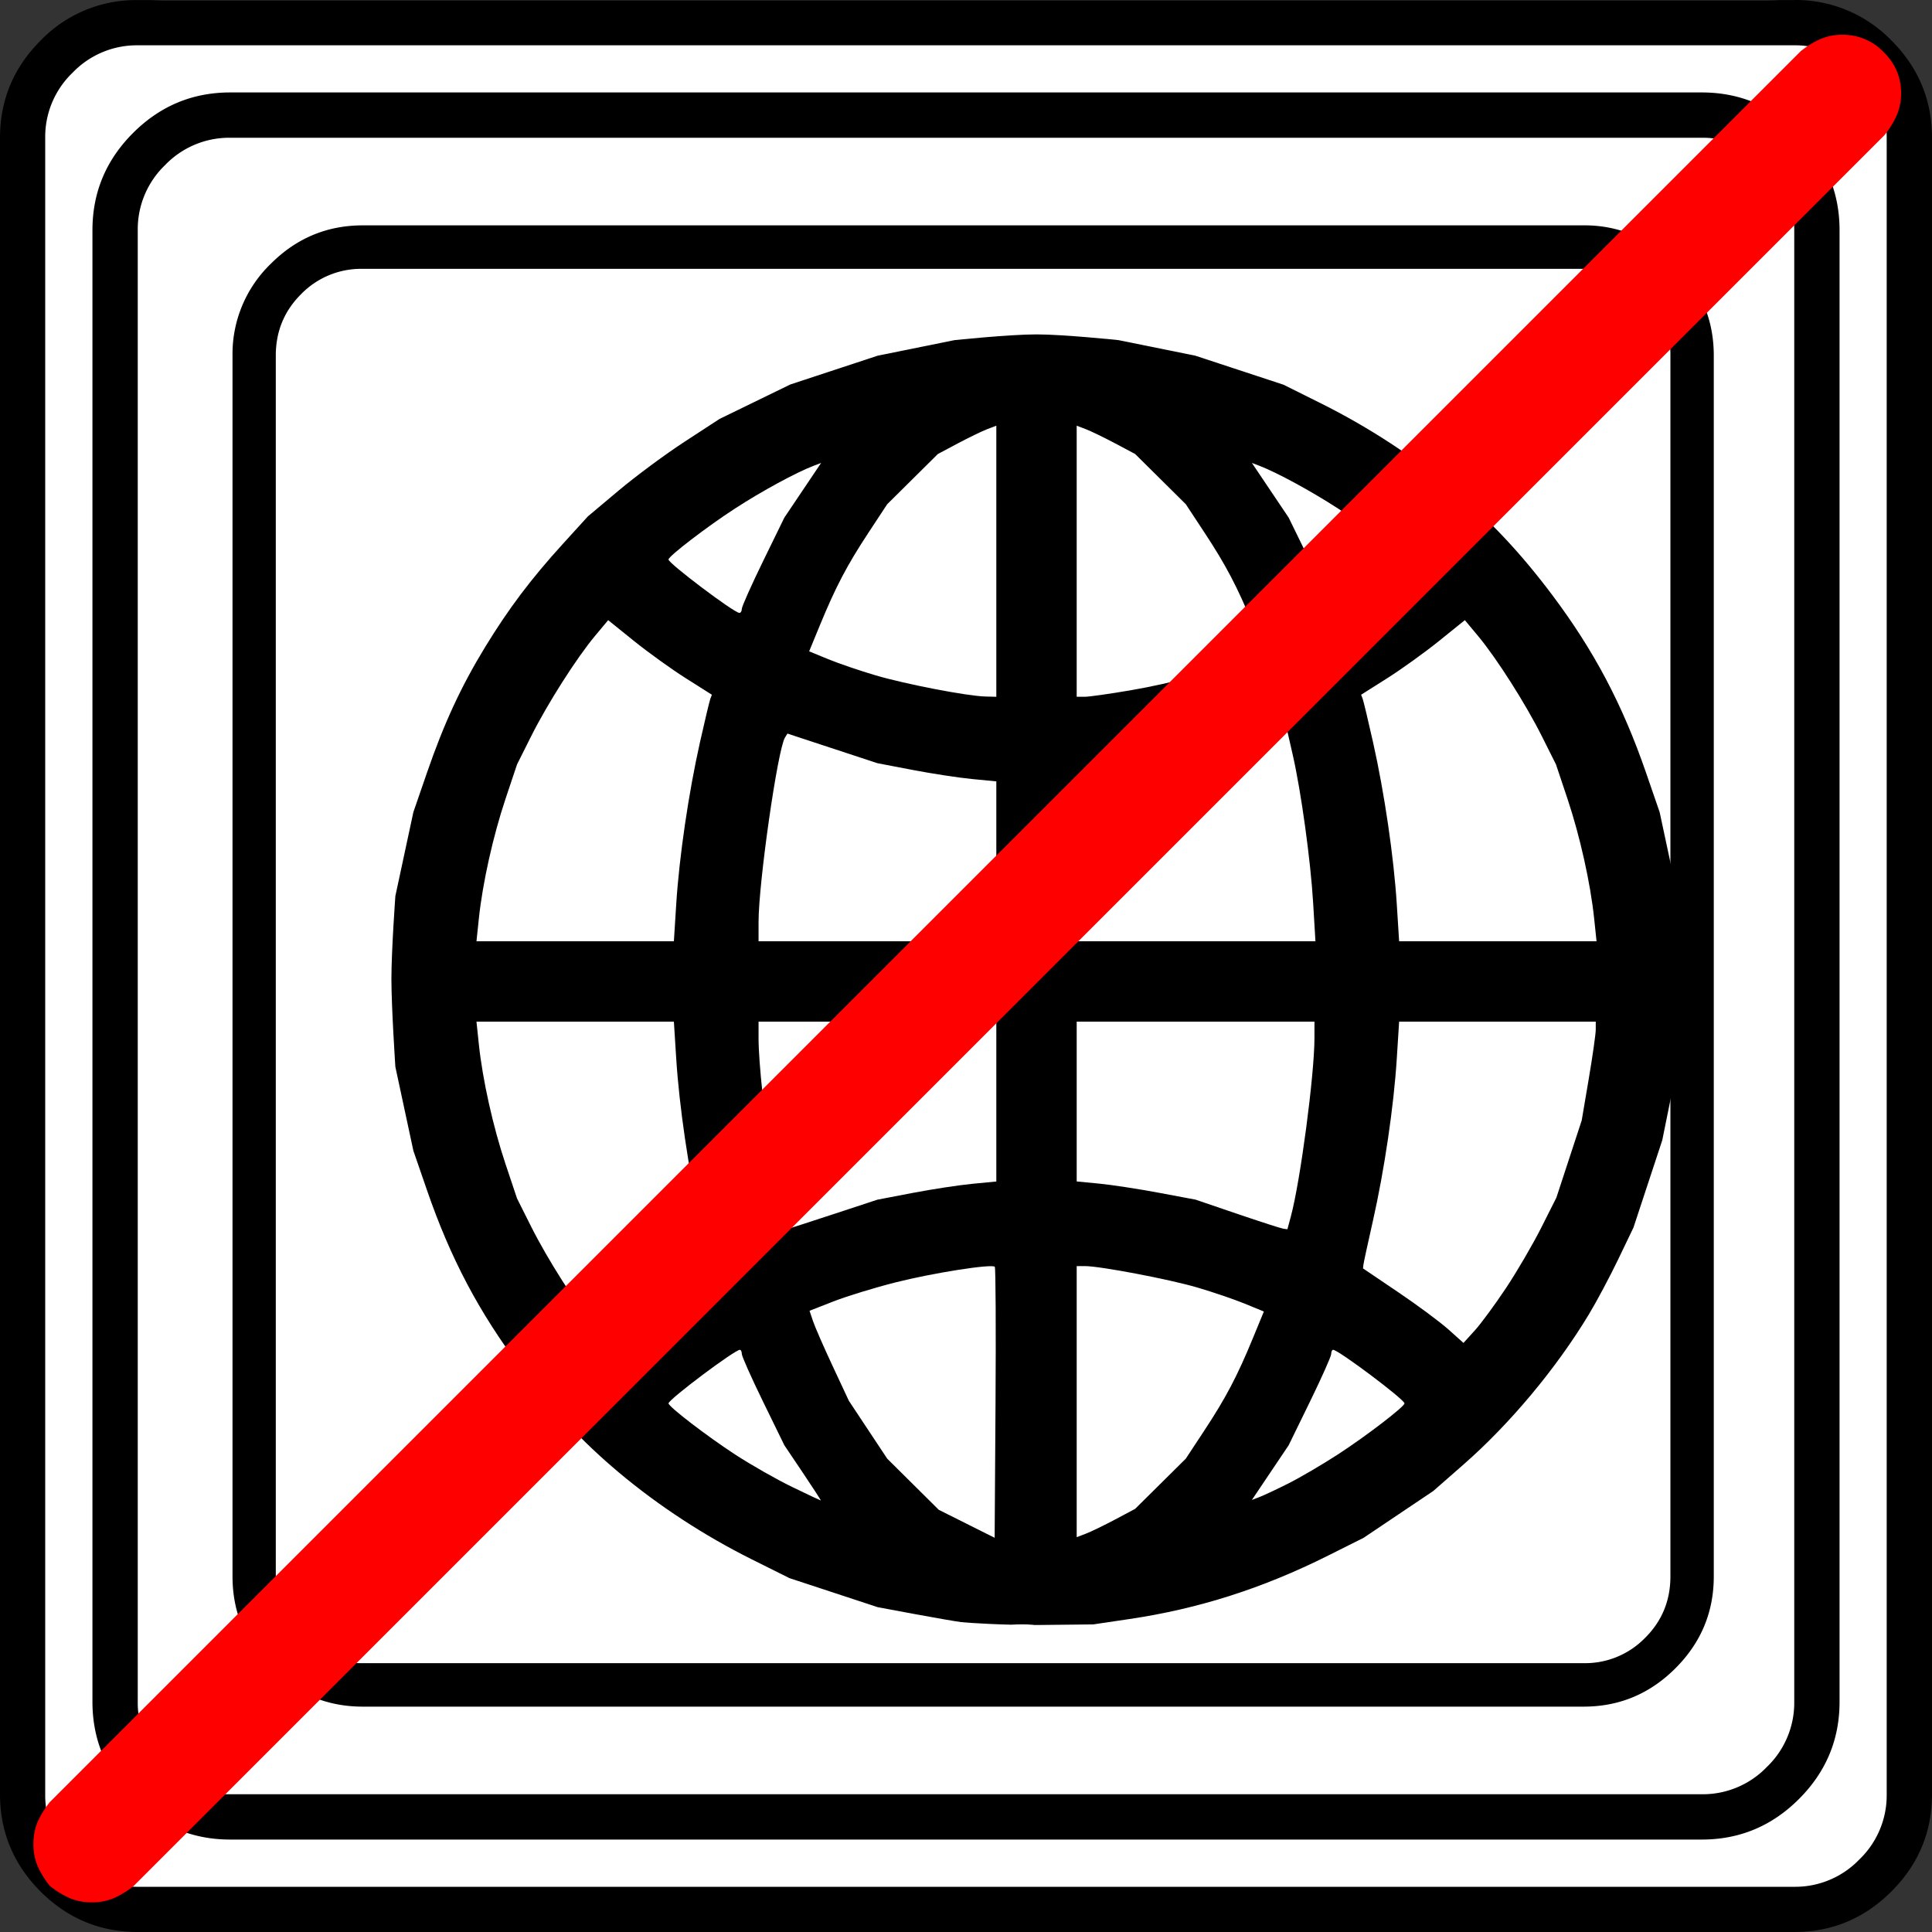 <svg xmlns="http://www.w3.org/2000/svg" width="20" height="20"><rect width="100%" height="100%" fill="#333333" stroke="none"/><defs><clipPath id="a" clipPathUnits="userSpaceOnUse">
<path fill="red" d="M-1940.836-385.533c-8.988.01-17.975.02-26.963.068-6.925 8.261-19.81 14.325-38.695 14.356-6.96.01-13.92-.037-20.881.05-5.69.242-11.264 1.242-16.713 2.858-5.559 1.72-11.168 3.392-16.578 5.547-5.365 2.552-11.025 4.367-16.588 6.418-5.964 2.494-12.181 4.247-18.36 6.105-5.045 1.692-10.038 3.532-15.085 5.217-4.95 1.842-10.043 3.246-15.031 4.97-.096.03-.189.066-.284.096-5.788 3.37-12.263 6.481-19.38 9.309-.143.101-.295.189-.436.291-5.337 4.299-10.474 8.84-15.617 13.367-2.356 2.137-4.582 4.405-6.809 6.672-.182.226-.359.455-.54.68-7.903 9.57-16 18.976-24.073 28.402a391.38 391.38 0 0 0-8.941 15.611c-.511 1.065-1.007 2.136-1.542 3.188-.764 1.504-1.67 2.925-2.484 4.4-1.78 3.468-3.508 6.964-4.83 10.637-2.531 6.05-4.81 12.206-7.568 18.158-2.613 5.434-5.44 10.754-8.2 16.114-.424.798-.903 1.567-1.27 2.394-1.42 3.209-2.662 6.5-4.067 9.715-2.388 5.852-4.541 11.8-6.891 17.668-.392.935-.727 1.89-1.1 2.832-.578 9.773-.877 19.561-1.047 29.35-.022 8.62-.284 17.24-1.412 25.794-.574 4.36-1.2 7.518-1.98 11.791-1.328 6.352-3.294 12.535-4.848 18.823.304 3.52.634 7.038 1.16 10.535.665 4.58 1.3 9.145 1.711 13.756.227 2.534.818 8.667.594 10.783-.27 2.548-.813 5.058-1.324 7.572 3.057 1.5 5.314 3.314 9.17 6.084 5.788 5.367 9.903 11.831 12.785 19.131 1.134 2.872 1.694 4.819 2.597 7.695 2.047 6.152 2.971 12.556 3.885 18.948.552 1.973.744 4.058 1.479 5.984.028.073.143.082.177.152.283.581.51 1.188.764 1.782 2.858 5.887 6.087 11.575 9.414 17.207 1.847 3.016 3.069 4.933 4.813 8.185 1.08 2.014 2.069 4.072 3.107 6.108a1555.858 1555.858 0 0 1 9.012 17.908c4.127 8.346 8.147 16.74 12.29 25.078.094.107.186.216.278.324 10.992 11.677 23.718 21.498 36.313 31.352 5.162 3.796 10.293 7.653 15.531 11.353 6.436 1.936 12.858 3.919 19.29 5.875 6.934 1.933 13.852 3.926 20.827 5.703 6.197 1.414 12.459 2.54 18.748 3.453 7.076 1.018 14.14 2.208 21.045 4.088 6.931 1.986 12.533 4.099 18.041 9.211.202.188.37.417.569.612h34.943c3.157-.533 6.327-.985 9.515-1.256 4.577-.216 11.757-.62 15.534 1.281 13.587.126 23.865 3.484 31.146 8.455 1.379-.82 2.764-1.627 4.137-2.455.444-.268-.882.547-1.342.787-.077.04.12-.126.188-.182.31-.261.63-.514.945-.771.417-.443.323-.354 1.184-1.047.822-.662 1.641-1.33 2.496-1.95.135-.097.4-.301.595-.45 3.55-3.094 7.433-5.886 11.746-7.807 1.353-.602 2.746-1.105 4.12-1.658 5.225-1.846 10.723-2.494 16.218-2.861 1.29-.106 2.583-.116 3.875-.149 6.995-2.225 13.985-4.464 21.002-6.621 3.12-1.123 6.522-2.315 9.604-3.549 7.644-3.06 15.03-6.73 22.177-10.812 10.482-6.018 20.971-12.025 31.325-18.262 1.758-1.116 5.466-3.441 7.304-4.703 4.793-3.29 9.422-6.824 13.973-10.438 4.201-3.362 8.28-6.874 11.813-10.953 2.059-2.46 4.186-4.868 6.162-7.396 2.366-3.03 2.063-2.785 4.646-6.295 1.092-1.483 2.204-2.95 3.307-4.426 9.475-11.893-2.368 2.923 6.181-7.629 4.454-5.496 8.617-11.221 12.985-16.785 6.494-8.88 12.847-17.862 18.357-27.4 4.973-8.445 10.062-16.865 14.201-25.758 1.137-2.644.865-1.836 1.739-4.574.162-.508.197-1.068.459-1.532.062-.11.205.423.234.3.144-.62.035-2.867.02-3.427-.316-3.22-.152-1.732-.503-4.681-.046-.393-.158-.783-.14-1.178 0-.104.134.16.18.254 1.718 3.543-.032.364 2.138 4.105.405.7.783 1.27 1.174 1.9 1.337-9.858 2.71-19.711 3.736-29.609.798-8.726 1.093-17.487 1.328-26.244.249-11.915.264-23.835.305-35.752.359-10.724-.362-21.418-.963-32.117 0-7.08-1.012-13.984-2.307-20.92-.06-.348-.144-.691-.207-1.039-4.198-4.384-7.875-9.204-11.375-14.152-4.048-5.722-7.659-11.73-10.99-17.89-2.165-4.522-4.72-8.84-7.344-13.106-3.735-6.007-7.3-12.117-10.543-18.403a595.686 595.686 0 0 1-9.263-21.603 421.859 421.859 0 0 0-3.909-10.846 223.714 223.714 0 0 1-5.468-5.736c-.92-1.002-1.794-2.047-2.69-3.07-4.102-4.814-8.104-9.706-12.156-14.561-.242-.315-.428-.678-.707-.961-1.749-1.773-4.012-2.932-5.914-4.518a502.622 502.622 0 0 1-17.123-11.69c-5.606-3.668-11.35-7.15-17.344-10.151-7.128-3.648-14.327-7.157-21.434-10.848-9.34-4.882-18.664-9.796-27.931-14.816-7.654-4.22-15.188-8.637-22.469-13.479-4.325-2.633-8.639-5.293-13.03-7.814-.947-.55-1.876-1.135-2.831-1.672-2.448-1.378-5.089-2.367-7.61-3.596-4.556-2.065-9.13-4.096-13.515-6.512-.904-.6.01-.023-2.25-1.004-1.231-.535-2.467-1.061-3.678-1.64-3.44-1.644-6.693-3.652-9.783-5.881-.053-.045-.18-.16-.236-.207zm-309.666 314.242.281 1.768c.085.14.225.58.256.42.065-.33-.016-.689-.142-1-.153-.375-.271-.785-.395-1.188z"/>
</clipPath></defs><path fill="#fff" d="M1.758 0h16.484c.482 0 .895.173 1.24.517.345.346.518.759.518 1.24v16.486c0 .482-.173.895-.517 1.24a1.692 1.692 0 0 1-1.24.518H1.757a1.692 1.692 0 0 1-1.24-.518A1.692 1.692 0 0 1 0 18.243V1.758C0 1.276.173.863.517.518A1.692 1.692 0 0 1 1.757 0" font-family="icomoon" font-size="22.677" font-weight="400"/>
<path d="M3.754 2.333c-.369 0-.686.133-.95.397a1.297 1.297 0 0 0-.397.951v12.638c0 .37.132.686.397.95.264.265.581.398.95.398h12.64c.369 0 .686-.133.95-.397.265-.265.397-.582.397-.951V3.681c0-.37-.132-.686-.397-.95a1.297 1.297 0 0 0-.95-.398zm0 .45h12.64c.25 0 .461.087.636.262a.867.867 0 0 1 .262.636v12.638c0 .25-.087.462-.262.636a.866.866 0 0 1-.636.262H3.754a.867.867 0 0 1-.637-.262.866.866 0 0 1-.262-.636V3.681c0-.25.087-.462.262-.636a.867.867 0 0 1 .637-.262Zm2.264 3.06c-.004.02-.01.035-.016.053l.03.002z" font-family="icomoon" font-size="17.008" font-weight="400"/>
<path d="M17.617 1.426a.92.92 0 0 1 .674.283c.19.189.283.414.283.674v15.234a.92.92 0 0 1-.283.674.92.92 0 0 1-.674.283H2.383a.92.92 0 0 1-.674-.283.92.92 0 0 1-.283-.674V2.383a.92.92 0 0 1 .283-.674.92.92 0 0 1 .674-.283h15.234m0-.469H2.383c-.391 0-.726.14-1.006.42-.28.28-.42.615-.42 1.006v15.234c0 .391.14.726.42 1.006.28.28.615.42 1.006.42h15.234c.391 0 .726-.14 1.006-.42.28-.28.42-.615.42-1.006V2.383c0-.391-.14-.726-.42-1.006-.28-.28-.615-.42-1.006-.42m.957-.488a.92.92 0 0 1 .674.283.92.92 0 0 1 .283.673v17.15a.92.92 0 0 1-.283.674.92.92 0 0 1-.673.283H1.425a.92.92 0 0 1-.674-.283.92.92 0 0 1-.283-.674V1.427A.92.92 0 0 1 .751.753a.92.92 0 0 1 .674-.284h17.148m0-.468H1.427A1.37 1.37 0 0 0 .42.42C.14.7 0 1.036 0 1.427v17.147c0 .39.14.727.42 1.007.28.279.616.419 1.007.419h17.146c.391 0 .727-.14 1.007-.42.28-.28.42-.615.42-1.006V1.426c0-.39-.14-.727-.42-1.007A1.38 1.38 0 0 0 18.572 0" font-family="icomoon" font-size="22.677" font-weight="400"/>
<path d="m17.376 4.523-.035.007c-.008.004-.017.005-.023.011-.007.008.022.003.031-.002z" font-family="icomoon" font-size="17.008" font-weight="400"/>
<path d="M-2000.657 151.888c-2.2-.28-10.574-1.733-18.608-3.226l-14.607-2.716-17.57-5.782-17.571-5.782-15.014-7.485c-18.9-9.421-37.133-21.34-52.916-34.587-14.496-12.166-26.526-24.987-38.95-41.512-16.735-22.258-28.103-43.778-37.46-70.915l-5.412-15.694-3.582-16.696-3.583-16.695s-1.573-23.667-1.573-35c0-11.334 1.573-33 1.573-33l3.582-16.695 3.583-16.695 5.374-15.585c6.79-19.694 13.57-34.363 23.11-50.008 9.356-15.345 18.29-27.21 31.069-41.257l9.92-10.908 12.318-10.347c6.774-5.691 18.578-14.428 26.23-19.415l13.913-9.068 14.087-6.854 14.087-6.855 17.392-5.73 17.393-5.73 15.274-3.093 15.274-3.093s21.778-2.288 32.667-2.288c10.889 0 32.667 2.288 32.667 2.288l15.274 3.093 15.274 3.092 17.57 5.782 17.57 5.782 15.015 7.485c18.9 9.422 37.132 21.34 52.916 34.587 14.496 12.167 26.526 24.988 38.95 41.512 16.735 22.258 28.103 43.778 37.46 70.916l5.412 15.694 3.573 16.695 3.574 16.695s1.543 21.717 1.556 32.828c.013 11.111-1.478 33.839-1.478 33.839l-3.093 15.274-3.092 15.275-5.734 17.392-5.734 17.392-6.085 12.667c-3.347 6.967-8.624 16.867-11.728 22-12.987 21.48-31.317 43.43-49.775 59.605l-12.092 10.596-13.885 9.331-13.886 9.331-14.114 7.066c-26.053 13.043-51.547 21.183-79.156 25.274l-14.373 2.13-21.29.23c-13.361.143-29.096-.86-31.296-1.14zm13.39-141.477c-1.235-1.235-24.804 2.48-39.685 6.255-8.271 2.098-19.321 5.49-24.556 7.537l-9.517 3.721 1.374 4.104c.755 2.257 4.279 10.324 7.83 17.926l6.459 13.823 7.628 11.51 7.628 11.511 10.27 10.19 10.27 10.19 11.122 5.567 11.12 5.566.349-53.63c.192-29.496.06-53.918-.291-54.27zm47.874 100.641 8.006-4.254 10.09-10 10.089-10 7.46-11.333c8.509-12.925 13.004-21.482 19.24-36.62l4.374-10.62-7.595-3.121c-4.177-1.716-12.695-4.617-18.928-6.447-11.272-3.308-38.689-8.525-44.8-8.525h-3.2v107.934l3.629-1.38c1.996-.76 7.232-3.294 11.635-5.634zm-124.267-18.587-7.396-11-8.466-17.333c-4.657-9.534-8.467-18.084-8.467-19-.001-.917-.343-1.667-.761-1.667-2.073 0-28.422 19.777-28.422 21.333 0 1.306 15.367 13.094 26.634 20.431 6.299 4.102 16.467 9.883 22.596 12.847 6.13 2.964 11.264 5.389 11.411 5.389.147 0-3.06-4.95-7.129-11zm193.225 4.246c4.645-2.33 13.544-7.545 19.778-11.588 11.129-7.219 26.515-19.013 26.515-20.325 0-1.556-26.35-21.333-28.422-21.333-.418 0-.76.75-.76 1.667-.001.916-3.812 9.466-8.468 19l-8.467 17.333-7.32 10.886-7.32 10.886 3.01-1.144c1.656-.63 6.81-3.051 11.454-5.382zm-239.846-79.2 10.376-6.566-.607-1.583c-.334-.87-2.2-8.685-4.147-17.365-4.527-20.181-8.25-45.589-9.442-64.409l-.936-14.79h-78.598l.943 9c1.48 14.131 5.645 32.83 10.63 47.728l4.576 13.676 5.574 11.131c6.511 13.004 18.061 31.156 25.488 40.056l5.22 6.257 10.274-8.285c5.65-4.557 14.942-11.24 20.65-14.85zm326.607 1.287c4.38-6.6 10.675-17.387 13.99-23.972l6.027-11.973 5.037-15.36 5.038-15.361 2.795-16.5c1.538-9.076 2.796-17.926 2.796-19.668v-3.166h-78.287l-.936 14.79c-1.202 18.998-4.939 44.372-9.512 64.586-1.986 8.776-3.683 16.617-3.77 17.422l-.161 1.465 14 9.46c7.7 5.202 16.7 11.877 20 14.832l6 5.373 4.51-4.964c2.481-2.73 8.094-10.364 12.473-16.964zm-268.209-29.22 17.892-5.888 14-2.684c7.7-1.475 18.35-3.104 23.667-3.618l9.667-.934v-63.656h-94.667v6.526c0 9.813 2.404 32.188 5.375 50.039 2.528 15.181 4.948 26.102 5.784 26.102.214 0 8.441-2.65 18.282-5.888zm182.497.785c3.783-14.051 9.395-56.483 9.395-71.04v-6.525h-94.666v63.632l9 .875c4.95.48 15.6 2.112 23.666 3.624l14.667 2.75 16.667 5.681c9.166 3.125 17.393 5.776 18.282 5.893l1.615.212zm-244.715-124.355c1.191-18.82 4.915-44.227 9.442-64.409 1.947-8.68 3.813-16.494 4.147-17.365l.607-1.583-10.376-6.565c-5.707-3.611-14.999-10.294-20.65-14.85l-10.272-8.285-5.221 6.257c-7.427 8.9-18.977 27.052-25.488 40.055l-5.574 11.132-4.576 13.675c-4.985 14.899-9.15 33.597-10.63 47.728l-.943 9h78.598zm127.444-17.037v-31.828l-9.667-.935c-5.317-.514-15.967-2.142-23.667-3.618l-14-2.683-17.916-5.896-17.916-5.895-.988 1.598c-2.91 4.707-10.513 57.802-10.513 73.41v7.674h94.667zm126.146 16.574c-1.012-16.925-4.788-44.352-8.105-58.872l-2.16-9.459-11.752 4.414c-6.464 2.428-17.644 5.945-24.845 7.816l-13.094 3.402-17.095 2.286-17.095 2.287v63.38h95.058zm111.889 6.253c-1.48-14.13-5.645-32.829-10.63-47.728l-4.576-13.675-5.574-11.132c-6.511-13.003-18.062-31.155-25.488-40.055l-5.221-6.257-10.273 8.285c-5.65 4.556-14.942 11.239-20.65 14.85l-10.376 6.565.608 1.583c.334.871 2.2 8.685 4.147 17.365 4.526 20.182 8.25 45.59 9.442 64.41l.935 14.79h78.598zm-238.035-142.3v-53.967l-3.63 1.38c-1.995.759-7.231 3.294-11.635 5.633l-8.006 4.254-10.089 10-10.09 10-7.46 11.334c-8.508 12.925-13.004 21.482-19.239 36.62l-4.374 10.62 7.595 3.12c4.177 1.717 12.694 4.62 18.928 6.453 12.009 3.53 36.413 8.232 43.666 8.412l4.334.108zm53.534 51.367c16.432-2.823 33.423-7.454 45.394-12.372l7.595-3.12-4.375-10.621c-6.235-15.138-10.73-23.695-19.238-36.62l-7.461-11.334-10.09-10-10.089-10-8.006-4.254c-4.403-2.34-9.64-4.874-11.635-5.633l-3.63-1.38v107.934h3.202c1.76 0 10.01-1.17 18.333-2.6zm-154.867-32.4c.001-.917 3.811-9.467 8.468-19l8.466-17.333 7.32-10.886 7.32-10.886-3.01 1.144c-6.856 2.606-20.605 10.077-31.231 16.97-11.092 7.194-26.503 19.001-26.528 20.324-.029 1.525 25.922 21.093 28.194 21.26.55.04 1.001-.676 1.001-1.593zm242.426-2.57c7.647-5.191 21.422-16.185 21.422-17.097 0-1.312-15.386-13.106-26.515-20.324-10.627-6.893-24.375-14.364-31.231-16.97l-3.01-1.145 7.32 10.887 7.32 10.886 8.466 17.333c4.656 9.533 8.467 18.083 8.467 19 0 .917.343 1.667.76 1.667.419 0 3.569-1.907 7-4.237z" clip-path="url(#a)" transform="translate(61.967 12.843) scale(.026)"/>
<path fill="red" d="M.95 19.693a.564.564 0 0 1-.236-.047.942.942 0 0 1-.198-.123.934.934 0 0 1-.123-.198.564.564 0 0 1-.047-.236c0-.088.016-.167.047-.236a.942.942 0 0 1 .123-.198L18.641.53a.94.94 0 0 1 .198-.123.564.564 0 0 1 .236-.047.58.58 0 0 1 .425.18c.12.119.18.26.18.424a.564.564 0 0 1-.048.236.942.942 0 0 1-.123.198L1.384 19.523a.934.934 0 0 1-.198.123.564.564 0 0 1-.236.047" font-family="icomoon" font-size="21.543" font-weight="400"/>
</svg>